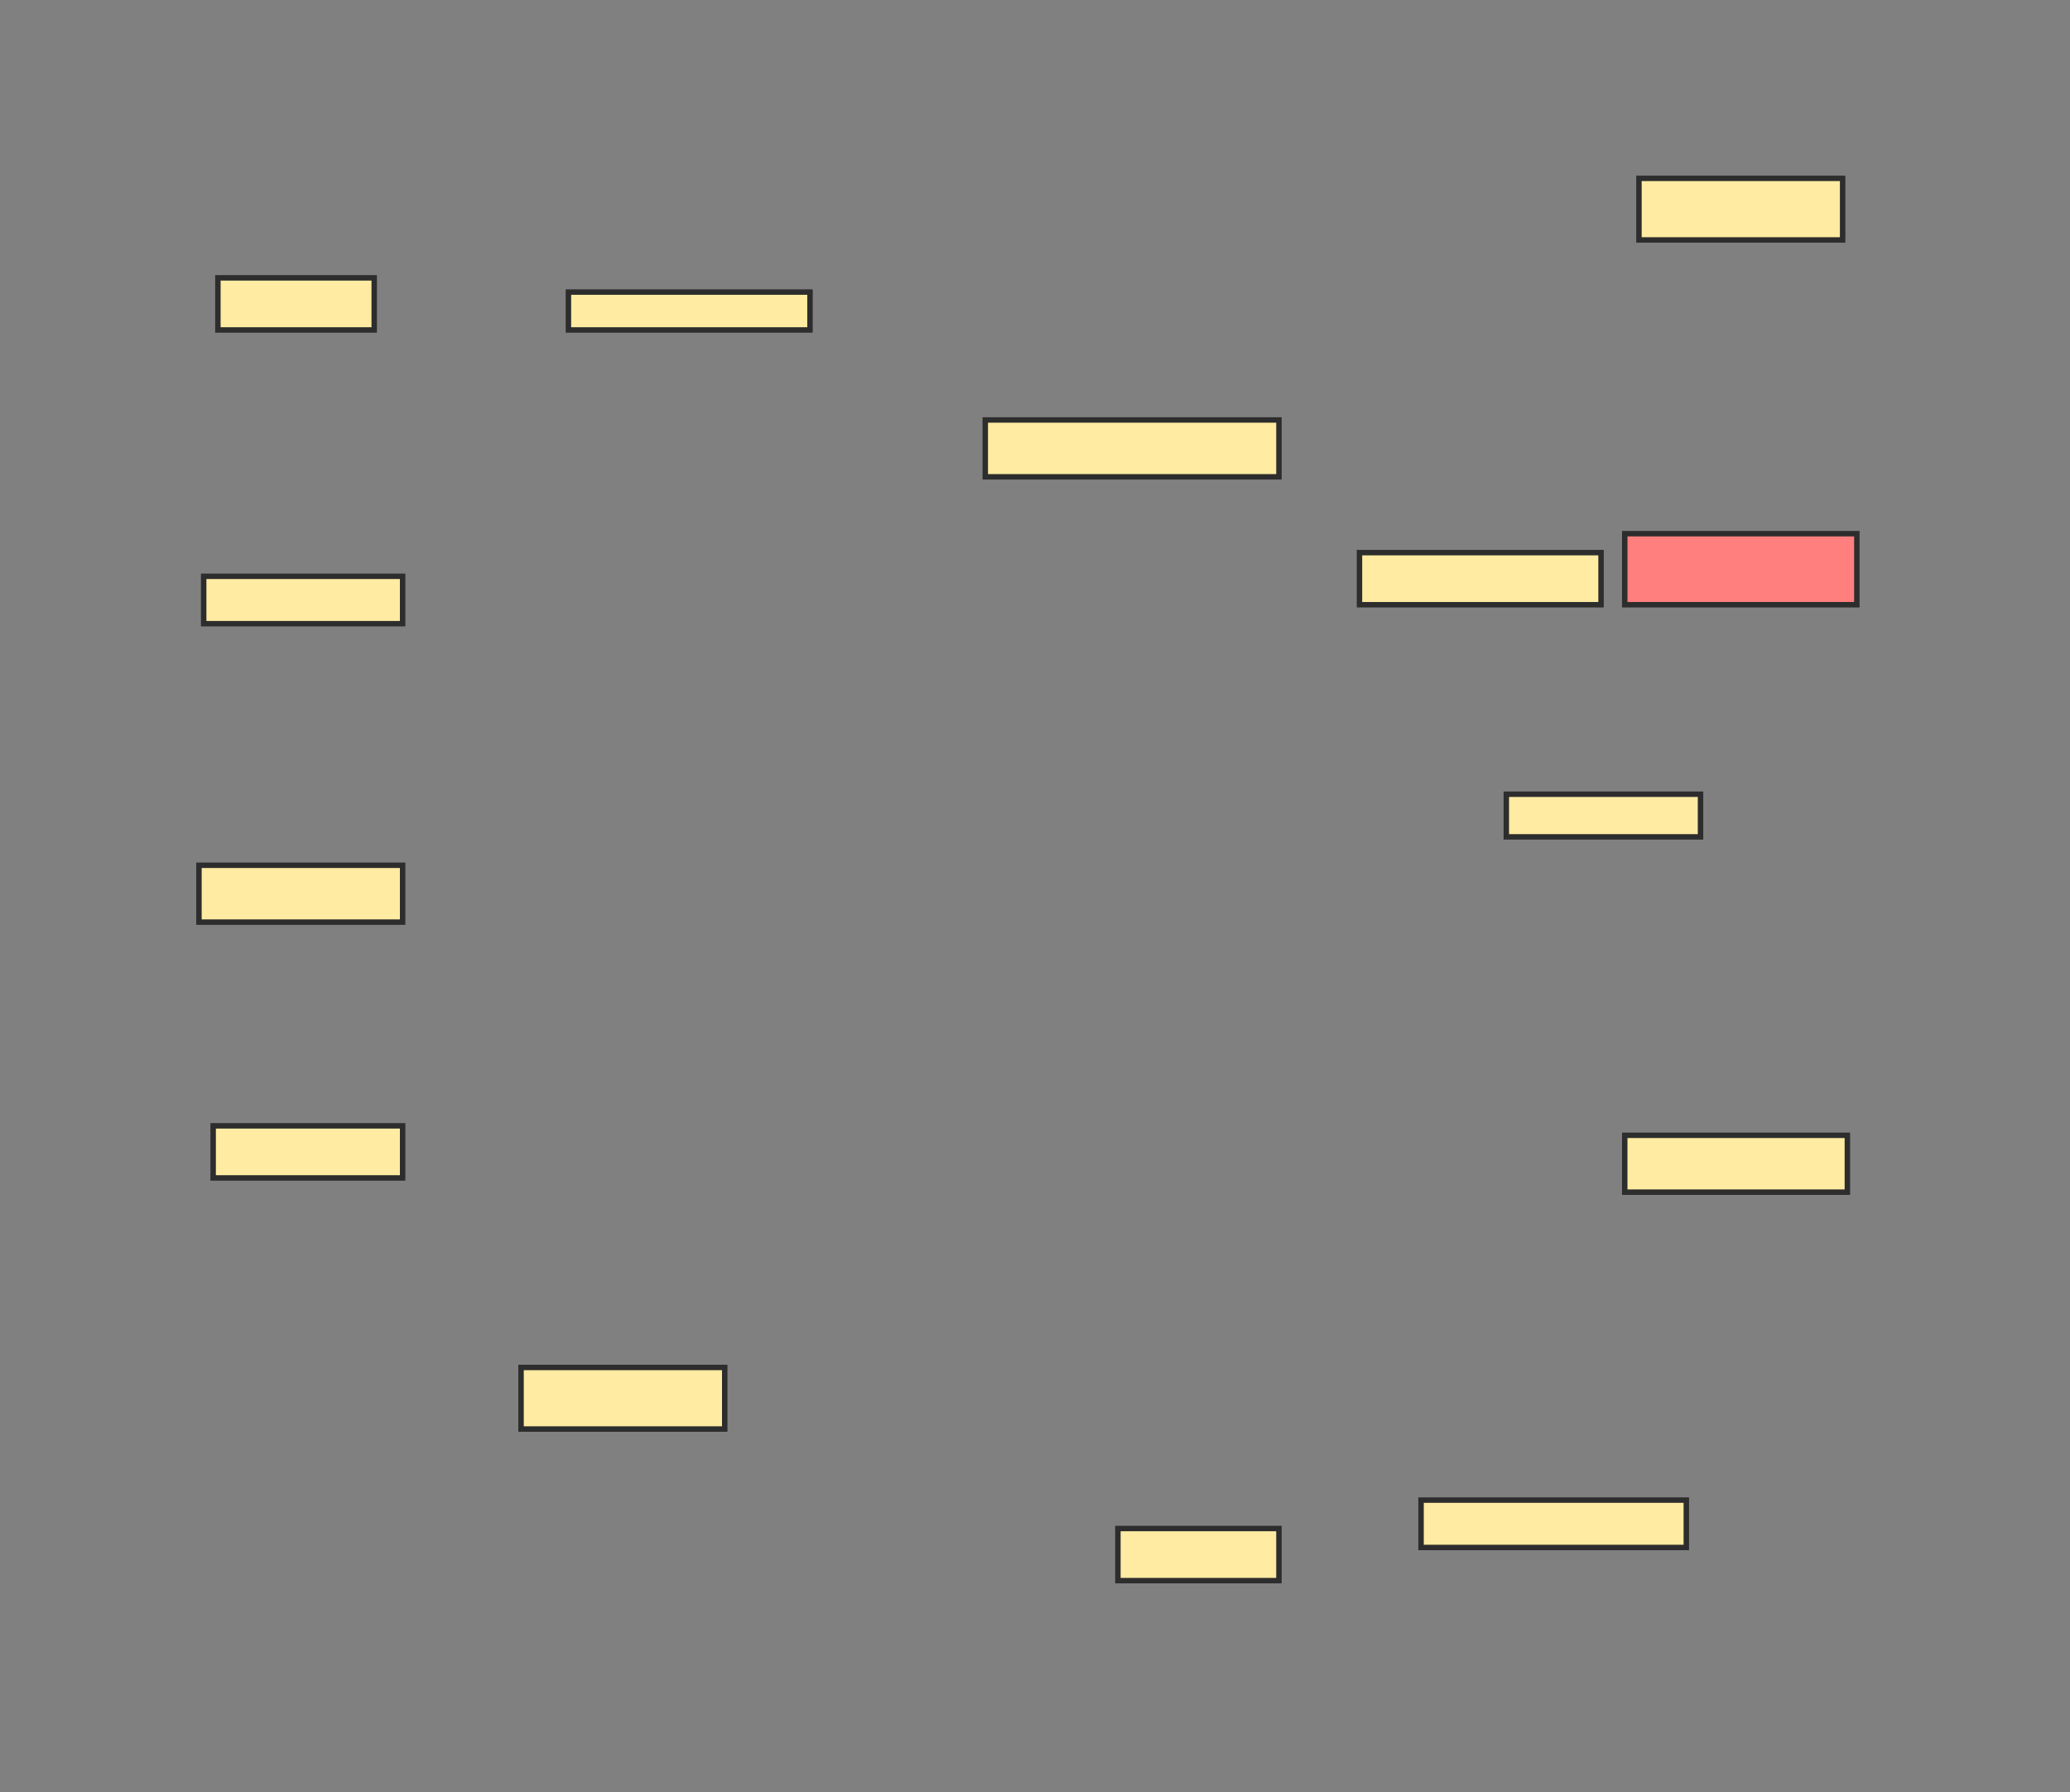 <svg height="329" width="380" xmlns="http://www.w3.org/2000/svg">
 <rect width="100%" height="100%" fill="#808080" stroke="none"/>
 <!-- Created with Image Occlusion Enhanced -->
 <g>
  <title>Labels</title>
 </g>
 <g>
  <title>Masks</title>
  <rect fill="#FFEBA2" height="9.565" id="32cf68707ffd4bf9a3f84ea01a077347-ao-1" stroke="#2D2D2D" width="28.696" x="40" y="51"/>
  <rect fill="#FFEBA2" height="8.696" id="32cf68707ffd4bf9a3f84ea01a077347-ao-2" stroke="#2D2D2D" width="36.522" x="37.391" y="105.783"/>
  <rect fill="#FFEBA2" height="10.435" id="32cf68707ffd4bf9a3f84ea01a077347-ao-3" stroke="#2D2D2D" width="37.391" x="36.522" y="158.826"/>
  <rect fill="#FFEBA2" height="9.565" id="32cf68707ffd4bf9a3f84ea01a077347-ao-4" stroke="#2D2D2D" width="34.783" x="39.13" y="206.652"/>
  <rect fill="#FFEBA2" height="11.304" id="32cf68707ffd4bf9a3f84ea01a077347-ao-5" stroke="#2D2D2D" width="37.391" x="95.652" y="251"/>
  <rect fill="#FFEBA2" height="9.565" id="32cf68707ffd4bf9a3f84ea01a077347-ao-6" stroke="#2D2D2D" width="29.565" x="205.217" y="280.565"/>
  <rect fill="#FFEBA2" height="8.696" id="32cf68707ffd4bf9a3f84ea01a077347-ao-7" stroke="#2D2D2D" width="48.696" x="260.87" y="275.348"/>
  <rect fill="#FFEBA2" height="10.435" id="32cf68707ffd4bf9a3f84ea01a077347-ao-8" stroke="#2D2D2D" width="40.87" x="298.261" y="208.391"/>
  <rect fill="#FFEBA2" height="7.826" id="32cf68707ffd4bf9a3f84ea01a077347-ao-9" stroke="#2D2D2D" width="35.652" x="276.522" y="145.783"/>
  <rect class="qshape" fill="#FF7E7E" height="13.043" id="32cf68707ffd4bf9a3f84ea01a077347-ao-10" stroke="#2D2D2D" width="42.609" x="298.261" y="97.957"/>
  <rect fill="#FFEBA2" height="9.565" id="32cf68707ffd4bf9a3f84ea01a077347-ao-11" stroke="#2D2D2D" width="44.348" x="249.565" y="101.435"/>
  <rect fill="#FFEBA2" height="11.304" id="32cf68707ffd4bf9a3f84ea01a077347-ao-12" stroke="#2D2D2D" width="37.391" x="300.87" y="32.739"/>
  <rect fill="#FFEBA2" height="10.435" id="32cf68707ffd4bf9a3f84ea01a077347-ao-13" stroke="#2D2D2D" width="53.913" x="180.87" y="77.087"/>
  <rect fill="#FFEBA2" height="6.957" id="32cf68707ffd4bf9a3f84ea01a077347-ao-14" stroke="#2D2D2D" width="44.348" x="104.348" y="53.609"/>
 </g>
</svg>